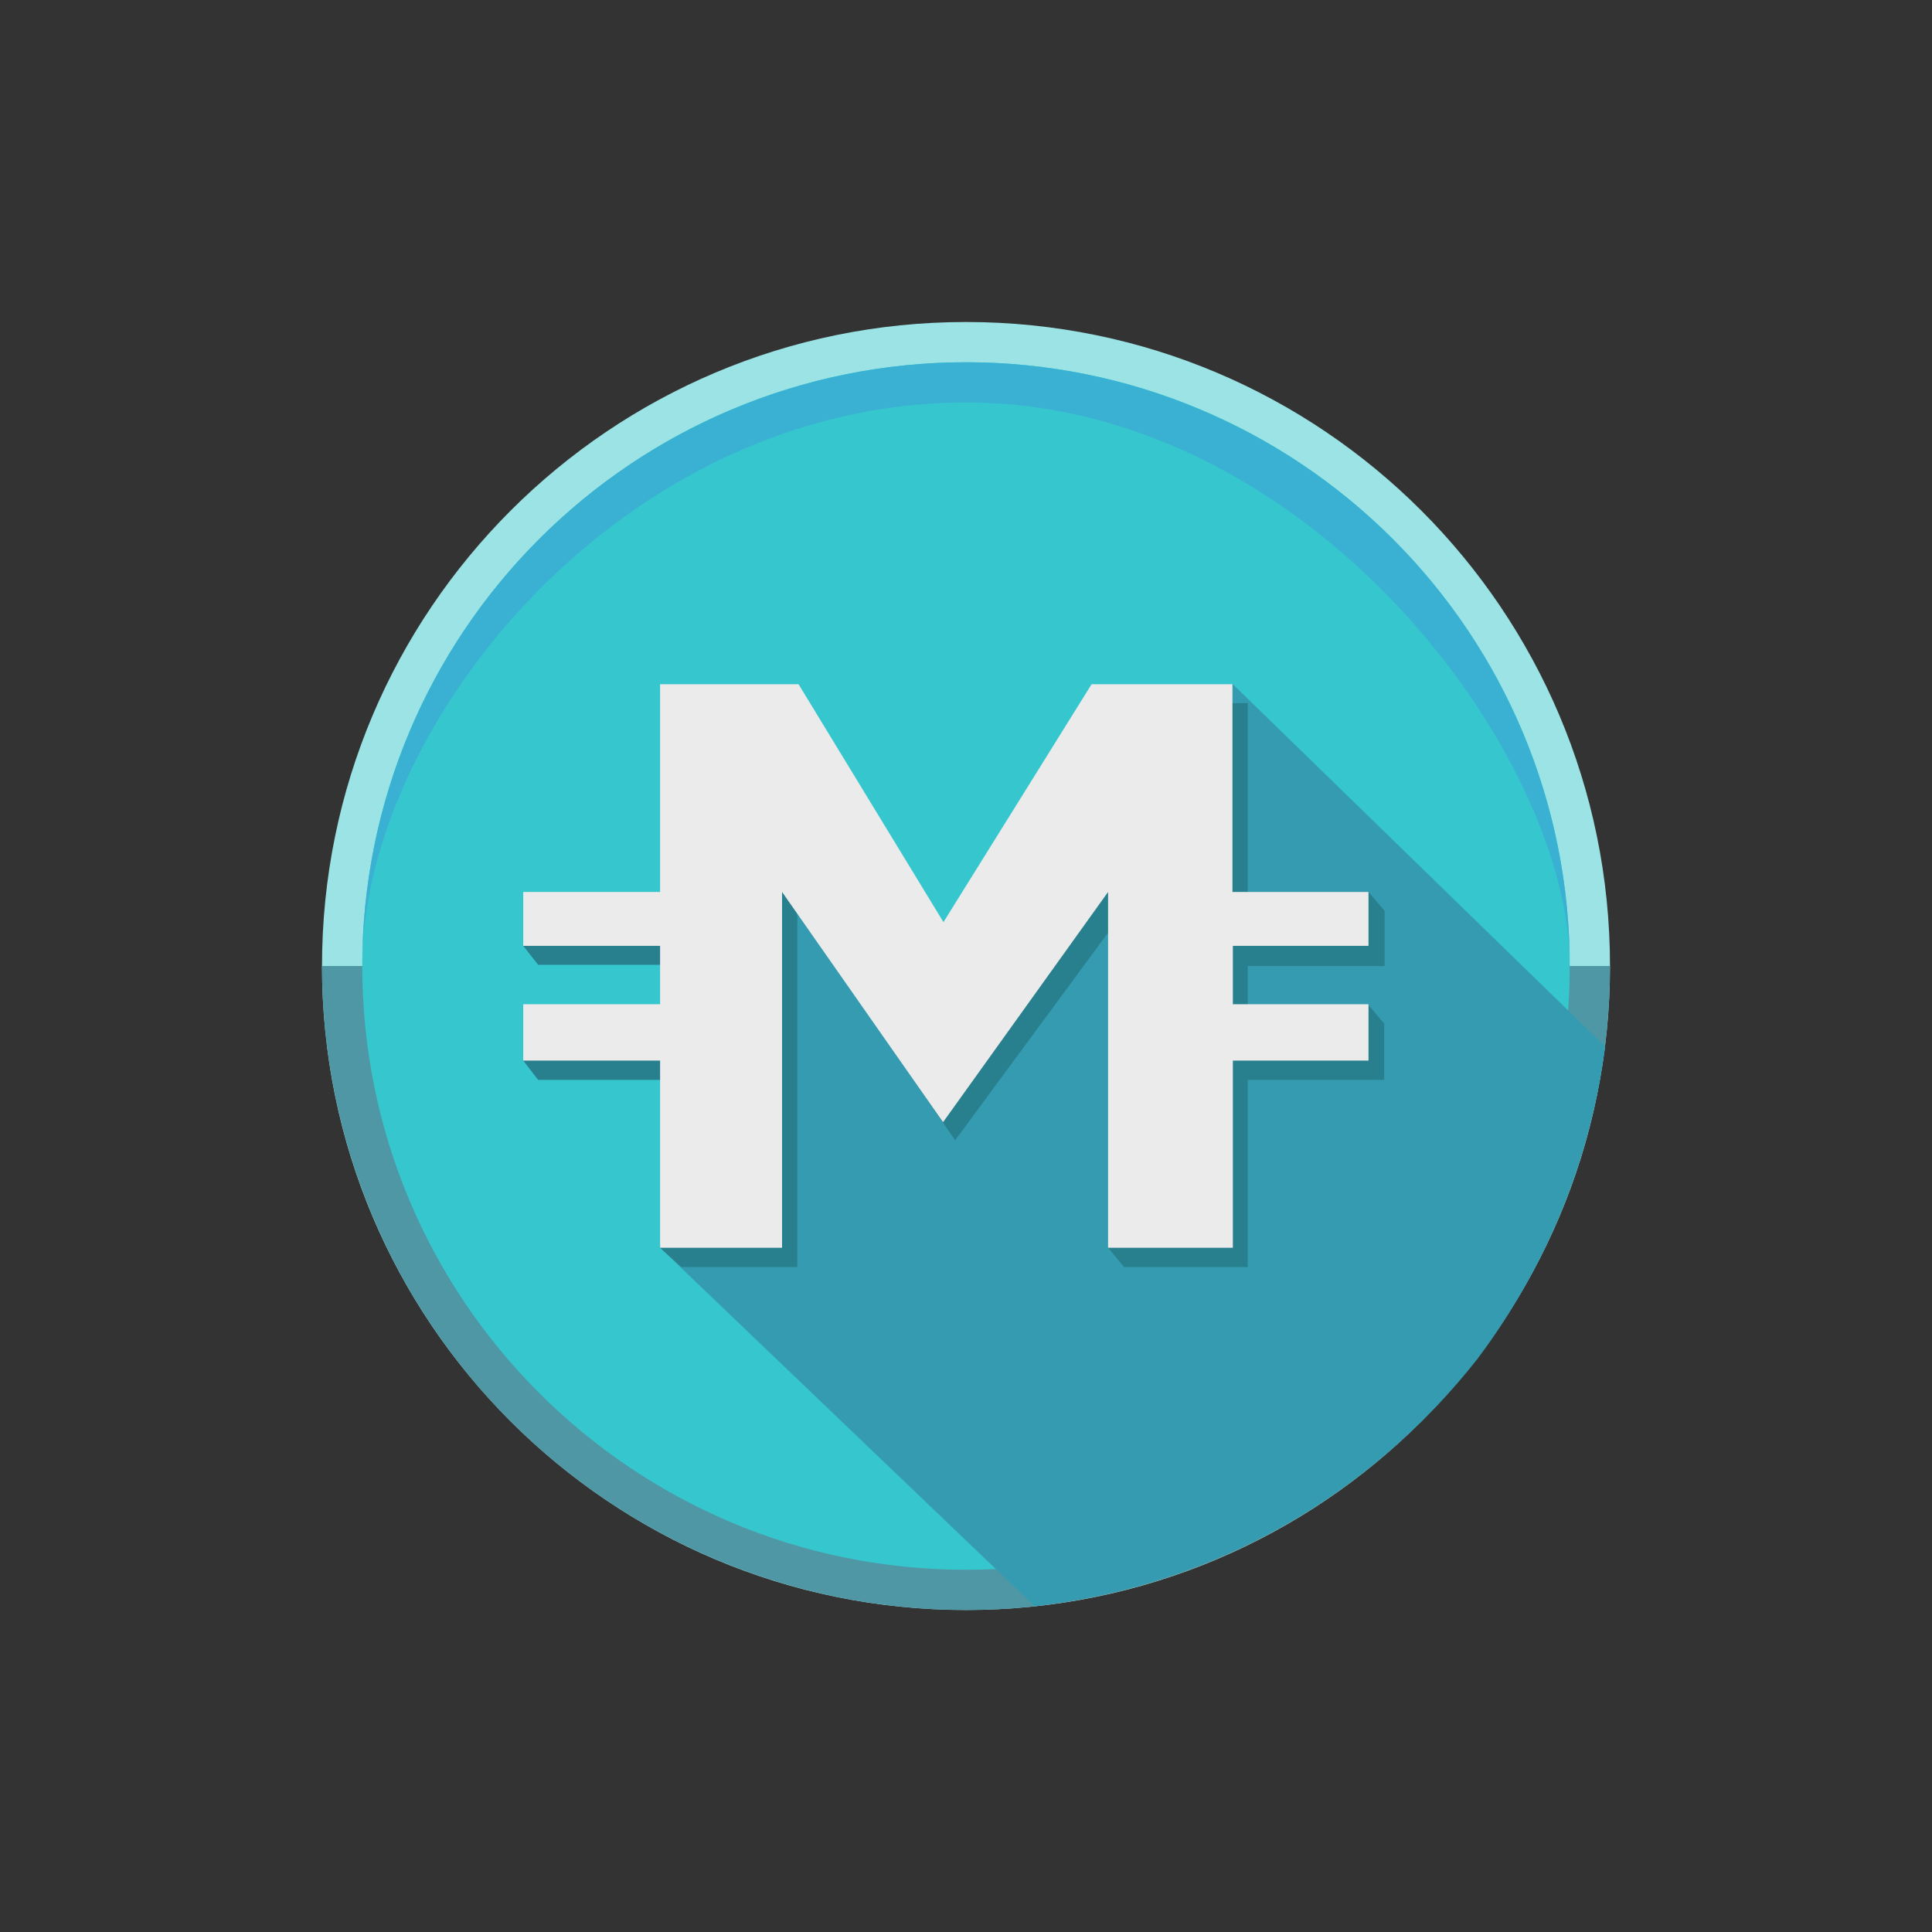 <svg width="24" height="24" viewBox="0 0 24 24" fill="none" xmlns="http://www.w3.org/2000/svg">
<rect x="0" y="0" width="24" height="24" fill="#333333" stroke="none"/>
<path d="M12 20C16.418 20 20 16.418 20 12C20 7.582 16.418 4 12 4C7.582 4 4 7.582 4 12C4 16.418 7.582 20 12 20Z" fill="#9CE3E5"/>
<path d="M20 12C20 14.122 19.157 16.157 17.657 17.657C16.157 19.157 14.121 20 12 20C9.878 20 7.843 19.157 6.343 17.657C4.843 16.157 4 14.122 4 12H20Z" fill="#4F97A5"/>
<path d="M12 19.5C16.142 19.5 19.5 16.142 19.5 12C19.5 7.858 16.142 4.5 12 4.5C7.858 4.5 4.5 7.858 4.5 12C4.5 16.142 7.858 19.5 12 19.5Z" fill="#36C7CE"/>
<path d="M12.85 19.95L8.2 15.5L9.82 10.17L11.69 12.29L15.315 8.5L19.94 13C19.753 14.41 19.205 15.748 18.35 16.885C17.682 17.735 16.852 18.443 15.908 18.969C14.963 19.495 13.924 19.829 12.85 19.95Z" fill="#359BB1"/>
<path d="M19.5 12C19.5 9.375 16.265 5 12 5C7.735 5 4.5 8.995 4.5 12C4.5 10.011 5.29 8.103 6.697 6.697C8.103 5.29 10.011 4.5 12 4.5C13.989 4.5 15.897 5.29 17.303 6.697C18.71 8.103 19.5 10.011 19.5 12Z" fill="#3AB1D3"/>
<path d="M8.385 11.315V8.735H10.03L11.91 11.82L13.76 8.735H15.5V11.315L17 11.08L17.2 11.315V12H15.5V12.715L16.995 12.48L17.195 12.715V13.415H15.5V15.74H13.965L13.765 15.5L13.965 11.315L11.865 14.165L9.905 11.315V15.74H8.465L8.2 15.5L8.385 13.415H6.685L6.5 13.175L6.685 12.715H8.385V11.985H6.685L6.5 11.75L6.685 11.315H8.385Z" fill="#28808E"/>
<path d="M8.2 11.08V8.5H9.92L11.72 11.455L13.56 8.5H15.31V11.08H17V11.75H15.315V12.475H17V13.175H15.315V15.5H13.765V11.08L11.715 13.94L9.715 11.08V15.5H8.2V13.175H6.5V12.475H8.2V11.75H6.5V11.08H8.2Z" fill="#EBEBEB"/>
</svg>

